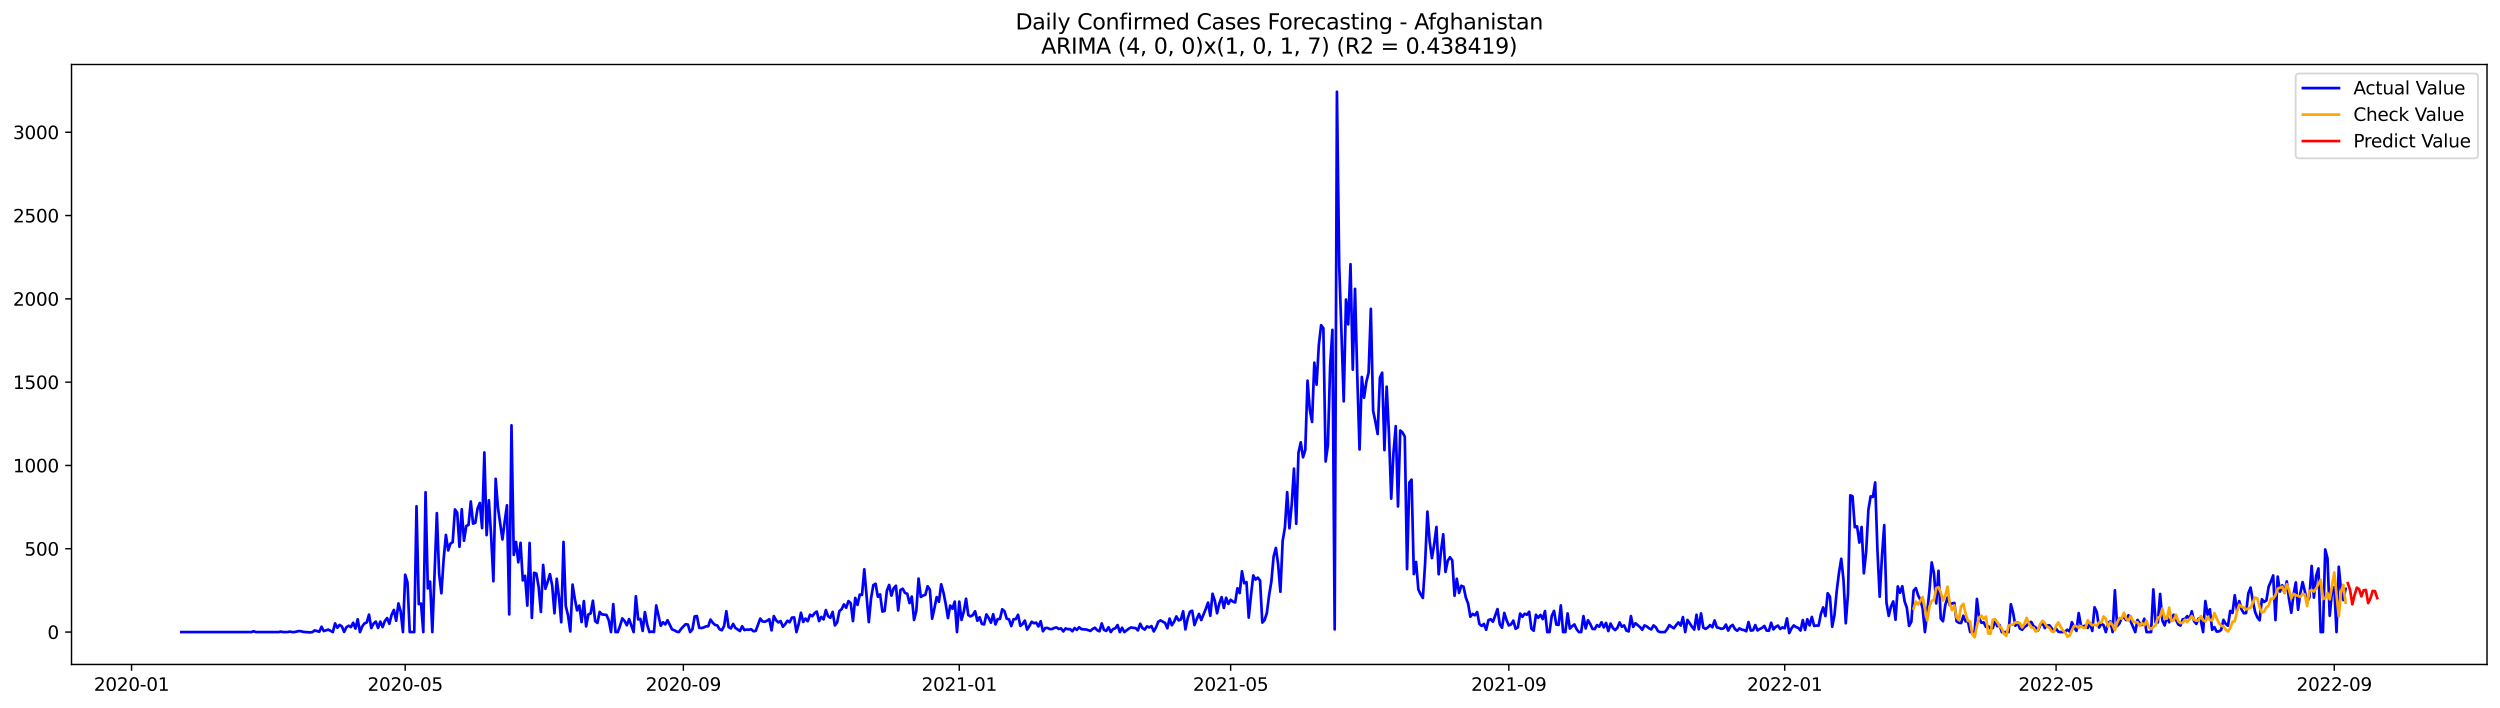 <?xml version="1.0" encoding="utf-8" standalone="no"?>
<!DOCTYPE svg PUBLIC "-//W3C//DTD SVG 1.1//EN"
  "http://www.w3.org/Graphics/SVG/1.1/DTD/svg11.dtd">
<svg xmlns:xlink="http://www.w3.org/1999/xlink" width="1386.05pt" height="392.274pt" viewBox="0 0 1386.05 392.274" xmlns="http://www.w3.org/2000/svg" version="1.1">
 <defs>
  <style type="text/css">*{stroke-linejoin: round; stroke-linecap: butt}</style>
 </defs>
 <g id="figure_1">
  <g id="patch_1">
   <path d="M 0 392.274 
L 1386.05 392.274 
L 1386.05 0 
L 0 0 
z
" style="fill: #ffffff"/>
  </g>
  <g id="axes_1">
   <g id="patch_2">
    <path d="M 39.65 368.396 
L 1378.85 368.396 
L 1378.85 35.755 
L 39.65 35.755 
z
" style="fill: #ffffff"/>
   </g>
   <g id="matplotlib.axis_1">
    <g id="xtick_1">
     <g id="line2d_1">
      <defs>
       <path id="mca310c50e3" d="M 0 0 
L 0 3.5 
" style="stroke: #000000; stroke-width: 0.8"/>
      </defs>
      <g>
       <use xlink:href="#mca310c50e3" x="72.939" y="368.396" style="stroke: #000000; stroke-width: 0.8"/>
      </g>
     </g>
     <g id="text_1">
      <!-- 2020-01 -->
      <g transform="translate(52.047 382.994)scale(0.1 -0.1)">
       <defs>
        <path id="DejaVuSans-32" d="M 1228 531 
L 3431 531 
L 3431 0 
L 469 0 
L 469 531 
Q 828 903 1448 1529 
Q 2069 2156 2228 2338 
Q 2531 2678 2651 2914 
Q 2772 3150 2772 3378 
Q 2772 3750 2511 3984 
Q 2250 4219 1831 4219 
Q 1534 4219 1204 4116 
Q 875 4013 500 3803 
L 500 4441 
Q 881 4594 1212 4672 
Q 1544 4750 1819 4750 
Q 2544 4750 2975 4387 
Q 3406 4025 3406 3419 
Q 3406 3131 3298 2873 
Q 3191 2616 2906 2266 
Q 2828 2175 2409 1742 
Q 1991 1309 1228 531 
z
" transform="scale(0.016)"/>
        <path id="DejaVuSans-30" d="M 2034 4250 
Q 1547 4250 1301 3770 
Q 1056 3291 1056 2328 
Q 1056 1369 1301 889 
Q 1547 409 2034 409 
Q 2525 409 2770 889 
Q 3016 1369 3016 2328 
Q 3016 3291 2770 3770 
Q 2525 4250 2034 4250 
z
M 2034 4750 
Q 2819 4750 3233 4129 
Q 3647 3509 3647 2328 
Q 3647 1150 3233 529 
Q 2819 -91 2034 -91 
Q 1250 -91 836 529 
Q 422 1150 422 2328 
Q 422 3509 836 4129 
Q 1250 4750 2034 4750 
z
" transform="scale(0.016)"/>
        <path id="DejaVuSans-2d" d="M 313 2009 
L 1997 2009 
L 1997 1497 
L 313 1497 
L 313 2009 
z
" transform="scale(0.016)"/>
        <path id="DejaVuSans-31" d="M 794 531 
L 1825 531 
L 1825 4091 
L 703 3866 
L 703 4441 
L 1819 4666 
L 2450 4666 
L 2450 531 
L 3481 531 
L 3481 0 
L 794 0 
L 794 531 
z
" transform="scale(0.016)"/>
       </defs>
       <use xlink:href="#DejaVuSans-32"/>
       <use xlink:href="#DejaVuSans-30" x="63.623"/>
       <use xlink:href="#DejaVuSans-32" x="127.246"/>
       <use xlink:href="#DejaVuSans-30" x="190.869"/>
       <use xlink:href="#DejaVuSans-2d" x="254.492"/>
       <use xlink:href="#DejaVuSans-30" x="290.576"/>
       <use xlink:href="#DejaVuSans-31" x="354.199"/>
      </g>
     </g>
    </g>
    <g id="xtick_2">
     <g id="line2d_2">
      <g>
       <use xlink:href="#mca310c50e3" x="224.65" y="368.396" style="stroke: #000000; stroke-width: 0.8"/>
      </g>
     </g>
     <g id="text_2">
      <!-- 2020-05 -->
      <g transform="translate(203.759 382.994)scale(0.1 -0.1)">
       <defs>
        <path id="DejaVuSans-35" d="M 691 4666 
L 3169 4666 
L 3169 4134 
L 1269 4134 
L 1269 2991 
Q 1406 3038 1543 3061 
Q 1681 3084 1819 3084 
Q 2600 3084 3056 2656 
Q 3513 2228 3513 1497 
Q 3513 744 3044 326 
Q 2575 -91 1722 -91 
Q 1428 -91 1123 -41 
Q 819 9 494 109 
L 494 744 
Q 775 591 1075 516 
Q 1375 441 1709 441 
Q 2250 441 2565 725 
Q 2881 1009 2881 1497 
Q 2881 1984 2565 2268 
Q 2250 2553 1709 2553 
Q 1456 2553 1204 2497 
Q 953 2441 691 2322 
L 691 4666 
z
" transform="scale(0.016)"/>
       </defs>
       <use xlink:href="#DejaVuSans-32"/>
       <use xlink:href="#DejaVuSans-30" x="63.623"/>
       <use xlink:href="#DejaVuSans-32" x="127.246"/>
       <use xlink:href="#DejaVuSans-30" x="190.869"/>
       <use xlink:href="#DejaVuSans-2d" x="254.492"/>
       <use xlink:href="#DejaVuSans-30" x="290.576"/>
       <use xlink:href="#DejaVuSans-35" x="354.199"/>
      </g>
     </g>
    </g>
    <g id="xtick_3">
     <g id="line2d_3">
      <g>
       <use xlink:href="#mca310c50e3" x="378.87" y="368.396" style="stroke: #000000; stroke-width: 0.8"/>
      </g>
     </g>
     <g id="text_3">
      <!-- 2020-09 -->
      <g transform="translate(357.978 382.994)scale(0.1 -0.1)">
       <defs>
        <path id="DejaVuSans-39" d="M 703 97 
L 703 672 
Q 941 559 1184 500 
Q 1428 441 1663 441 
Q 2288 441 2617 861 
Q 2947 1281 2994 2138 
Q 2813 1869 2534 1725 
Q 2256 1581 1919 1581 
Q 1219 1581 811 2004 
Q 403 2428 403 3163 
Q 403 3881 828 4315 
Q 1253 4750 1959 4750 
Q 2769 4750 3195 4129 
Q 3622 3509 3622 2328 
Q 3622 1225 3098 567 
Q 2575 -91 1691 -91 
Q 1453 -91 1209 -44 
Q 966 3 703 97 
z
M 1959 2075 
Q 2384 2075 2632 2365 
Q 2881 2656 2881 3163 
Q 2881 3666 2632 3958 
Q 2384 4250 1959 4250 
Q 1534 4250 1286 3958 
Q 1038 3666 1038 3163 
Q 1038 2656 1286 2365 
Q 1534 2075 1959 2075 
z
" transform="scale(0.016)"/>
       </defs>
       <use xlink:href="#DejaVuSans-32"/>
       <use xlink:href="#DejaVuSans-30" x="63.623"/>
       <use xlink:href="#DejaVuSans-32" x="127.246"/>
       <use xlink:href="#DejaVuSans-30" x="190.869"/>
       <use xlink:href="#DejaVuSans-2d" x="254.492"/>
       <use xlink:href="#DejaVuSans-30" x="290.576"/>
       <use xlink:href="#DejaVuSans-39" x="354.199"/>
      </g>
     </g>
    </g>
    <g id="xtick_4">
     <g id="line2d_4">
      <g>
       <use xlink:href="#mca310c50e3" x="531.835" y="368.396" style="stroke: #000000; stroke-width: 0.8"/>
      </g>
     </g>
     <g id="text_4">
      <!-- 2021-01 -->
      <g transform="translate(510.944 382.994)scale(0.1 -0.1)">
       <use xlink:href="#DejaVuSans-32"/>
       <use xlink:href="#DejaVuSans-30" x="63.623"/>
       <use xlink:href="#DejaVuSans-32" x="127.246"/>
       <use xlink:href="#DejaVuSans-31" x="190.869"/>
       <use xlink:href="#DejaVuSans-2d" x="254.492"/>
       <use xlink:href="#DejaVuSans-30" x="290.576"/>
       <use xlink:href="#DejaVuSans-31" x="354.199"/>
      </g>
     </g>
    </g>
    <g id="xtick_5">
     <g id="line2d_5">
      <g>
       <use xlink:href="#mca310c50e3" x="682.293" y="368.396" style="stroke: #000000; stroke-width: 0.8"/>
      </g>
     </g>
     <g id="text_5">
      <!-- 2021-05 -->
      <g transform="translate(661.402 382.994)scale(0.1 -0.1)">
       <use xlink:href="#DejaVuSans-32"/>
       <use xlink:href="#DejaVuSans-30" x="63.623"/>
       <use xlink:href="#DejaVuSans-32" x="127.246"/>
       <use xlink:href="#DejaVuSans-31" x="190.869"/>
       <use xlink:href="#DejaVuSans-2d" x="254.492"/>
       <use xlink:href="#DejaVuSans-30" x="290.576"/>
       <use xlink:href="#DejaVuSans-35" x="354.199"/>
      </g>
     </g>
    </g>
    <g id="xtick_6">
     <g id="line2d_6">
      <g>
       <use xlink:href="#mca310c50e3" x="836.512" y="368.396" style="stroke: #000000; stroke-width: 0.8"/>
      </g>
     </g>
     <g id="text_6">
      <!-- 2021-09 -->
      <g transform="translate(815.621 382.994)scale(0.1 -0.1)">
       <use xlink:href="#DejaVuSans-32"/>
       <use xlink:href="#DejaVuSans-30" x="63.623"/>
       <use xlink:href="#DejaVuSans-32" x="127.246"/>
       <use xlink:href="#DejaVuSans-31" x="190.869"/>
       <use xlink:href="#DejaVuSans-2d" x="254.492"/>
       <use xlink:href="#DejaVuSans-30" x="290.576"/>
       <use xlink:href="#DejaVuSans-39" x="354.199"/>
      </g>
     </g>
    </g>
    <g id="xtick_7">
     <g id="line2d_7">
      <g>
       <use xlink:href="#mca310c50e3" x="989.478" y="368.396" style="stroke: #000000; stroke-width: 0.8"/>
      </g>
     </g>
     <g id="text_7">
      <!-- 2022-01 -->
      <g transform="translate(968.586 382.994)scale(0.1 -0.1)">
       <use xlink:href="#DejaVuSans-32"/>
       <use xlink:href="#DejaVuSans-30" x="63.623"/>
       <use xlink:href="#DejaVuSans-32" x="127.246"/>
       <use xlink:href="#DejaVuSans-32" x="190.869"/>
       <use xlink:href="#DejaVuSans-2d" x="254.492"/>
       <use xlink:href="#DejaVuSans-30" x="290.576"/>
       <use xlink:href="#DejaVuSans-31" x="354.199"/>
      </g>
     </g>
    </g>
    <g id="xtick_8">
     <g id="line2d_8">
      <g>
       <use xlink:href="#mca310c50e3" x="1139.936" y="368.396" style="stroke: #000000; stroke-width: 0.8"/>
      </g>
     </g>
     <g id="text_8">
      <!-- 2022-05 -->
      <g transform="translate(1119.044 382.994)scale(0.1 -0.1)">
       <use xlink:href="#DejaVuSans-32"/>
       <use xlink:href="#DejaVuSans-30" x="63.623"/>
       <use xlink:href="#DejaVuSans-32" x="127.246"/>
       <use xlink:href="#DejaVuSans-32" x="190.869"/>
       <use xlink:href="#DejaVuSans-2d" x="254.492"/>
       <use xlink:href="#DejaVuSans-30" x="290.576"/>
       <use xlink:href="#DejaVuSans-35" x="354.199"/>
      </g>
     </g>
    </g>
    <g id="xtick_9">
     <g id="line2d_9">
      <g>
       <use xlink:href="#mca310c50e3" x="1294.155" y="368.396" style="stroke: #000000; stroke-width: 0.8"/>
      </g>
     </g>
     <g id="text_9">
      <!-- 2022-09 -->
      <g transform="translate(1273.263 382.994)scale(0.1 -0.1)">
       <use xlink:href="#DejaVuSans-32"/>
       <use xlink:href="#DejaVuSans-30" x="63.623"/>
       <use xlink:href="#DejaVuSans-32" x="127.246"/>
       <use xlink:href="#DejaVuSans-32" x="190.869"/>
       <use xlink:href="#DejaVuSans-2d" x="254.492"/>
       <use xlink:href="#DejaVuSans-30" x="290.576"/>
       <use xlink:href="#DejaVuSans-39" x="354.199"/>
      </g>
     </g>
    </g>
   </g>
   <g id="matplotlib.axis_2">
    <g id="ytick_1">
     <g id="line2d_10">
      <defs>
       <path id="mc84738dbe6" d="M 0 0 
L -3.5 0 
" style="stroke: #000000; stroke-width: 0.8"/>
      </defs>
      <g>
       <use xlink:href="#mc84738dbe6" x="39.65" y="350.436" style="stroke: #000000; stroke-width: 0.8"/>
      </g>
     </g>
     <g id="text_10">
      <!-- 0 -->
      <g transform="translate(26.288 354.235)scale(0.1 -0.1)">
       <use xlink:href="#DejaVuSans-30"/>
      </g>
     </g>
    </g>
    <g id="ytick_2">
     <g id="line2d_11">
      <g>
       <use xlink:href="#mc84738dbe6" x="39.65" y="304.25" style="stroke: #000000; stroke-width: 0.8"/>
      </g>
     </g>
     <g id="text_11">
      <!-- 500 -->
      <g transform="translate(13.562 308.05)scale(0.1 -0.1)">
       <use xlink:href="#DejaVuSans-35"/>
       <use xlink:href="#DejaVuSans-30" x="63.623"/>
       <use xlink:href="#DejaVuSans-30" x="127.246"/>
      </g>
     </g>
    </g>
    <g id="ytick_3">
     <g id="line2d_12">
      <g>
       <use xlink:href="#mc84738dbe6" x="39.65" y="258.065" style="stroke: #000000; stroke-width: 0.8"/>
      </g>
     </g>
     <g id="text_12">
      <!-- 1000 -->
      <g transform="translate(7.2 261.864)scale(0.1 -0.1)">
       <use xlink:href="#DejaVuSans-31"/>
       <use xlink:href="#DejaVuSans-30" x="63.623"/>
       <use xlink:href="#DejaVuSans-30" x="127.246"/>
       <use xlink:href="#DejaVuSans-30" x="190.869"/>
      </g>
     </g>
    </g>
    <g id="ytick_4">
     <g id="line2d_13">
      <g>
       <use xlink:href="#mc84738dbe6" x="39.65" y="211.879" style="stroke: #000000; stroke-width: 0.8"/>
      </g>
     </g>
     <g id="text_13">
      <!-- 1500 -->
      <g transform="translate(7.2 215.678)scale(0.1 -0.1)">
       <use xlink:href="#DejaVuSans-31"/>
       <use xlink:href="#DejaVuSans-35" x="63.623"/>
       <use xlink:href="#DejaVuSans-30" x="127.246"/>
       <use xlink:href="#DejaVuSans-30" x="190.869"/>
      </g>
     </g>
    </g>
    <g id="ytick_5">
     <g id="line2d_14">
      <g>
       <use xlink:href="#mc84738dbe6" x="39.65" y="165.693" style="stroke: #000000; stroke-width: 0.8"/>
      </g>
     </g>
     <g id="text_14">
      <!-- 2000 -->
      <g transform="translate(7.2 169.492)scale(0.1 -0.1)">
       <use xlink:href="#DejaVuSans-32"/>
       <use xlink:href="#DejaVuSans-30" x="63.623"/>
       <use xlink:href="#DejaVuSans-30" x="127.246"/>
       <use xlink:href="#DejaVuSans-30" x="190.869"/>
      </g>
     </g>
    </g>
    <g id="ytick_6">
     <g id="line2d_15">
      <g>
       <use xlink:href="#mc84738dbe6" x="39.65" y="119.507" style="stroke: #000000; stroke-width: 0.8"/>
      </g>
     </g>
     <g id="text_15">
      <!-- 2500 -->
      <g transform="translate(7.2 123.307)scale(0.1 -0.1)">
       <use xlink:href="#DejaVuSans-32"/>
       <use xlink:href="#DejaVuSans-35" x="63.623"/>
       <use xlink:href="#DejaVuSans-30" x="127.246"/>
       <use xlink:href="#DejaVuSans-30" x="190.869"/>
      </g>
     </g>
    </g>
    <g id="ytick_7">
     <g id="line2d_16">
      <g>
       <use xlink:href="#mc84738dbe6" x="39.65" y="73.322" style="stroke: #000000; stroke-width: 0.8"/>
      </g>
     </g>
     <g id="text_16">
      <!-- 3000 -->
      <g transform="translate(7.2 77.121)scale(0.1 -0.1)">
       <defs>
        <path id="DejaVuSans-33" d="M 2597 2516 
Q 3050 2419 3304 2112 
Q 3559 1806 3559 1356 
Q 3559 666 3084 287 
Q 2609 -91 1734 -91 
Q 1441 -91 1130 -33 
Q 819 25 488 141 
L 488 750 
Q 750 597 1062 519 
Q 1375 441 1716 441 
Q 2309 441 2620 675 
Q 2931 909 2931 1356 
Q 2931 1769 2642 2001 
Q 2353 2234 1838 2234 
L 1294 2234 
L 1294 2753 
L 1863 2753 
Q 2328 2753 2575 2939 
Q 2822 3125 2822 3475 
Q 2822 3834 2567 4026 
Q 2313 4219 1838 4219 
Q 1578 4219 1281 4162 
Q 984 4106 628 3988 
L 628 4550 
Q 988 4650 1302 4700 
Q 1616 4750 1894 4750 
Q 2613 4750 3031 4423 
Q 3450 4097 3450 3541 
Q 3450 3153 3228 2886 
Q 3006 2619 2597 2516 
z
" transform="scale(0.016)"/>
       </defs>
       <use xlink:href="#DejaVuSans-33"/>
       <use xlink:href="#DejaVuSans-30" x="63.623"/>
       <use xlink:href="#DejaVuSans-30" x="127.246"/>
       <use xlink:href="#DejaVuSans-30" x="190.869"/>
      </g>
     </g>
    </g>
   </g>
   <g id="line2d_17">
    <path d="M 100.523 350.436 
L 139.391 350.436 
L 140.645 349.974 
L 141.899 350.436 
L 154.437 350.436 
L 155.691 350.159 
L 156.944 350.436 
L 159.452 350.436 
L 160.706 350.159 
L 161.96 350.436 
L 163.213 350.436 
L 165.721 349.882 
L 166.975 349.974 
L 168.229 350.344 
L 171.99 350.621 
L 173.244 350.436 
L 174.498 349.512 
L 177.005 350.251 
L 178.259 347.48 
L 179.513 349.882 
L 182.021 349.051 
L 184.528 350.436 
L 185.782 345.633 
L 187.036 348.034 
L 188.29 346.464 
L 189.544 347.296 
L 190.797 350.344 
L 192.051 347.757 
L 193.305 346.926 
L 194.559 347.665 
L 195.813 345.263 
L 197.066 348.496 
L 198.32 343.324 
L 199.574 350.436 
L 200.828 347.296 
L 202.082 345.633 
L 203.336 345.079 
L 204.589 340.737 
L 205.843 348.219 
L 207.097 345.725 
L 208.351 344.617 
L 209.605 348.127 
L 210.858 344.617 
L 212.112 347.665 
L 213.366 344.34 
L 214.62 342.677 
L 215.874 345.818 
L 217.128 340.83 
L 218.381 338.151 
L 219.635 344.155 
L 220.889 334.548 
L 222.143 338.982 
L 223.397 350.436 
L 224.65 318.66 
L 225.904 322.909 
L 227.158 350.436 
L 229.666 350.436 
L 230.92 280.696 
L 232.173 334.918 
L 233.427 334.641 
L 234.681 350.436 
L 235.935 272.936 
L 237.189 326.235 
L 238.442 322.448 
L 239.696 350.436 
L 242.204 284.483 
L 243.458 318.199 
L 244.711 328.914 
L 245.965 310.07 
L 247.219 296.584 
L 248.473 305.174 
L 249.727 301.387 
L 250.981 300.556 
L 252.234 282.451 
L 253.488 284.298 
L 254.742 303.142 
L 255.996 282.358 
L 257.25 299.817 
L 258.503 291.596 
L 259.757 291.041 
L 261.011 278.017 
L 262.265 290.302 
L 263.519 289.84 
L 264.773 281.897 
L 266.026 278.848 
L 267.28 292.796 
L 268.534 250.86 
L 269.788 296.676 
L 271.042 277.37 
L 272.295 297.323 
L 273.549 322.263 
L 274.803 265.454 
L 276.057 281.342 
L 278.564 299.078 
L 279.818 289.101 
L 281.072 280.141 
L 282.326 340.645 
L 283.58 235.803 
L 284.834 307.668 
L 286.087 300.463 
L 287.341 311.733 
L 288.595 300.925 
L 289.849 321.801 
L 291.103 319.215 
L 292.356 335.749 
L 293.61 301.017 
L 294.864 342.585 
L 296.118 317.552 
L 297.372 318.014 
L 298.626 325.403 
L 299.879 339.259 
L 301.133 313.21 
L 302.387 326.42 
L 303.641 322.54 
L 304.895 318.291 
L 306.148 324.665 
L 307.402 339.998 
L 308.656 320.877 
L 309.91 331.038 
L 311.164 344.986 
L 312.417 300.463 
L 313.671 335.934 
L 314.925 341.199 
L 316.179 350.067 
L 317.433 324.11 
L 318.687 331.962 
L 319.94 338.428 
L 321.194 335.749 
L 322.448 344.894 
L 323.702 333.255 
L 324.956 347.296 
L 326.209 340.645 
L 327.463 340.091 
L 328.717 333.07 
L 329.971 344.34 
L 331.225 345.356 
L 332.479 339.259 
L 333.732 340.645 
L 336.24 340.922 
L 337.494 343.878 
L 338.748 350.436 
L 340.001 334.918 
L 341.255 350.436 
L 342.509 350.436 
L 343.763 347.018 
L 345.017 342.862 
L 346.271 344.247 
L 347.524 346.649 
L 348.778 343.231 
L 351.286 350.436 
L 352.54 330.576 
L 353.793 343.416 
L 355.047 343.139 
L 356.301 349.79 
L 357.555 339.352 
L 358.809 346.279 
L 360.062 350.436 
L 361.316 350.159 
L 362.57 350.436 
L 363.824 335.657 
L 366.332 346.926 
L 367.585 344.986 
L 368.839 346.187 
L 370.093 343.878 
L 372.601 348.958 
L 373.854 349.42 
L 375.108 350.159 
L 376.362 350.436 
L 377.616 348.681 
L 378.87 347.296 
L 380.124 346.095 
L 381.377 346.279 
L 382.631 350.436 
L 383.885 348.958 
L 385.139 341.753 
L 386.393 341.568 
L 387.646 348.034 
L 388.9 348.219 
L 390.154 347.85 
L 391.408 347.296 
L 392.662 347.203 
L 393.915 343.508 
L 395.169 345.263 
L 396.423 346.464 
L 397.677 346.741 
L 398.931 348.866 
L 400.185 349.42 
L 401.438 347.111 
L 402.692 338.89 
L 403.946 347.665 
L 405.2 348.404 
L 406.454 345.91 
L 407.707 348.127 
L 410.215 349.882 
L 411.469 347.203 
L 412.723 349.328 
L 413.977 349.051 
L 415.23 349.143 
L 416.484 348.866 
L 417.738 349.974 
L 418.992 349.79 
L 421.499 342.954 
L 422.753 344.524 
L 424.007 344.709 
L 425.261 344.155 
L 426.515 343.324 
L 427.768 349.512 
L 429.022 341.568 
L 430.276 343.878 
L 431.53 345.079 
L 432.784 344.34 
L 434.038 347.48 
L 435.291 346.095 
L 436.545 344.155 
L 437.799 344.986 
L 439.053 342.4 
L 440.307 342.307 
L 441.56 350.436 
L 442.814 345.91 
L 444.068 339.721 
L 445.322 344.801 
L 446.576 342.954 
L 447.83 344.432 
L 449.083 340.83 
L 450.337 341.661 
L 451.591 339.998 
L 452.845 339.074 
L 454.099 344.34 
L 455.352 342.03 
L 456.606 343.416 
L 457.86 338.243 
L 459.114 341.661 
L 460.368 342.492 
L 461.622 339.259 
L 462.875 346.741 
L 464.129 345.079 
L 465.383 338.797 
L 466.637 337.689 
L 467.891 335.102 
L 469.144 336.95 
L 470.398 333.255 
L 471.652 334.364 
L 472.906 344.34 
L 474.16 331.5 
L 475.413 335.38 
L 476.667 329.653 
L 477.921 329.837 
L 479.175 315.612 
L 481.683 344.894 
L 482.936 331.685 
L 484.19 324.387 
L 485.444 323.648 
L 486.698 330.853 
L 487.952 329.56 
L 489.205 339.074 
L 490.459 338.705 
L 491.713 327.436 
L 492.967 324.295 
L 494.221 330.207 
L 495.475 326.142 
L 496.728 324.757 
L 497.982 338.428 
L 499.236 327.066 
L 500.49 326.42 
L 501.744 328.729 
L 502.997 329.191 
L 504.251 334.364 
L 505.505 330.761 
L 506.759 343.693 
L 508.013 338.797 
L 509.266 320.785 
L 510.52 330.946 
L 511.774 330.207 
L 513.028 329.745 
L 514.282 325.034 
L 515.536 326.974 
L 516.789 343.046 
L 518.043 337.319 
L 519.297 331.038 
L 520.551 333.625 
L 521.805 323.926 
L 523.058 328.452 
L 524.312 334.825 
L 525.566 342.677 
L 526.82 335.749 
L 528.074 337.504 
L 529.328 333.532 
L 530.581 350.436 
L 531.835 333.532 
L 533.089 343.693 
L 534.343 339.074 
L 535.597 331.962 
L 536.85 341.014 
L 538.104 341.753 
L 539.358 341.014 
L 540.612 338.89 
L 541.866 344.155 
L 543.119 342.215 
L 544.373 345.91 
L 545.627 346.187 
L 546.881 340.645 
L 548.135 342.585 
L 549.389 345.263 
L 550.642 340.552 
L 551.896 346.187 
L 553.15 343.231 
L 554.404 343.139 
L 555.658 337.781 
L 556.911 338.89 
L 558.165 343.046 
L 559.419 343.416 
L 560.673 347.111 
L 561.927 343.324 
L 563.181 343.231 
L 564.434 340.83 
L 565.688 347.018 
L 566.942 346.002 
L 568.196 344.063 
L 569.45 349.051 
L 570.703 347.111 
L 571.957 344.709 
L 573.211 345.54 
L 574.465 345.171 
L 575.719 347.296 
L 576.972 344.432 
L 578.226 349.974 
L 579.48 348.219 
L 580.734 348.127 
L 581.988 348.773 
L 583.242 348.773 
L 584.495 348.127 
L 585.749 347.85 
L 587.003 348.681 
L 588.257 348.404 
L 589.511 350.067 
L 590.764 348.404 
L 592.018 348.866 
L 593.272 348.773 
L 594.526 349.974 
L 595.78 348.219 
L 597.034 349.235 
L 598.287 347.757 
L 599.541 348.773 
L 600.795 348.958 
L 602.049 348.958 
L 604.556 349.79 
L 605.81 348.681 
L 607.064 348.034 
L 608.318 349.42 
L 609.572 349.974 
L 610.826 345.633 
L 612.079 349.235 
L 613.333 349.79 
L 614.587 347.757 
L 615.841 350.436 
L 617.095 348.773 
L 618.348 348.312 
L 619.602 346.557 
L 620.856 350.436 
L 622.11 348.034 
L 623.364 350.436 
L 625.871 348.496 
L 627.125 347.85 
L 628.379 348.127 
L 629.633 348.219 
L 630.887 349.512 
L 632.14 345.818 
L 633.394 348.219 
L 634.648 349.051 
L 635.902 347.296 
L 637.156 347.85 
L 638.409 347.111 
L 639.663 350.067 
L 640.917 347.85 
L 642.171 344.709 
L 643.425 343.97 
L 645.932 345.356 
L 647.186 348.312 
L 648.44 342.954 
L 649.694 346.649 
L 650.948 344.709 
L 652.201 341.753 
L 653.455 343.97 
L 654.709 343.416 
L 655.963 338.89 
L 657.217 348.958 
L 658.47 342.862 
L 659.724 339.167 
L 660.978 338.613 
L 662.232 346.557 
L 663.486 343.231 
L 664.74 340.368 
L 665.993 343.785 
L 668.501 337.597 
L 669.755 334.086 
L 671.009 341.384 
L 672.262 329.191 
L 673.516 333.07 
L 674.77 339.998 
L 676.024 334.548 
L 677.278 331.038 
L 678.532 337.042 
L 679.785 331.408 
L 681.039 334.825 
L 682.293 332.516 
L 683.547 333.532 
L 684.801 333.994 
L 686.054 326.142 
L 687.308 328.821 
L 688.562 316.721 
L 689.816 323.371 
L 691.07 322.725 
L 692.323 342.4 
L 693.577 330.022 
L 694.831 319.03 
L 696.085 321.339 
L 697.339 320.231 
L 698.593 321.801 
L 699.846 345.171 
L 701.1 343.785 
L 702.354 339.906 
L 703.608 330.022 
L 704.862 322.448 
L 706.115 308.592 
L 707.369 303.789 
L 708.623 312.933 
L 709.877 328.082 
L 711.131 299.909 
L 712.385 292.427 
L 713.638 272.844 
L 714.892 292.889 
L 716.146 279.864 
L 717.4 259.82 
L 718.654 290.395 
L 719.907 250.952 
L 721.161 245.225 
L 722.415 253.538 
L 723.669 249.474 
L 724.923 211.048 
L 726.177 227.12 
L 727.43 233.956 
L 728.684 201.071 
L 729.938 213.265 
L 731.192 191.188 
L 732.446 180.288 
L 733.699 181.951 
L 734.953 255.848 
L 736.207 246.888 
L 737.461 202.919 
L 738.715 182.874 
L 739.968 348.958 
L 741.222 50.876 
L 742.476 146.942 
L 744.984 222.502 
L 746.238 166.063 
L 747.491 179.826 
L 748.745 146.48 
L 749.999 204.951 
L 751.253 160.151 
L 752.507 208.923 
L 753.76 249.197 
L 755.014 209.015 
L 756.268 220.47 
L 757.522 211.787 
L 758.776 206.614 
L 760.03 171.236 
L 761.283 227.674 
L 762.537 233.771 
L 763.791 240.606 
L 765.045 209.385 
L 766.299 206.614 
L 767.552 249.567 
L 768.806 214.373 
L 770.06 240.422 
L 771.314 276.447 
L 772.568 251.137 
L 773.821 236.265 
L 775.075 280.788 
L 776.329 238.667 
L 777.583 239.775 
L 778.837 242.084 
L 780.091 315.52 
L 781.344 267.579 
L 782.598 265.916 
L 783.852 318.291 
L 785.106 311.548 
L 786.36 326.789 
L 787.613 329.468 
L 788.867 331.5 
L 790.121 312.194 
L 791.375 283.652 
L 792.629 300.186 
L 793.883 309.423 
L 795.136 301.756 
L 796.39 292.15 
L 797.644 318.383 
L 798.898 305.728 
L 800.152 296.214 
L 801.405 317.09 
L 802.659 310.901 
L 803.913 308.961 
L 805.167 310.716 
L 806.421 330.299 
L 807.674 320.877 
L 808.928 328.729 
L 810.182 324.757 
L 811.436 325.311 
L 812.69 331.315 
L 813.944 334.641 
L 815.197 341.938 
L 816.451 340.368 
L 817.705 341.107 
L 818.959 339.352 
L 820.213 346.002 
L 821.466 347.018 
L 822.72 345.91 
L 823.974 349.143 
L 825.228 343.785 
L 826.482 343.324 
L 827.736 344.709 
L 830.243 337.689 
L 831.497 346.095 
L 832.751 348.034 
L 834.005 339.813 
L 835.258 343.785 
L 836.512 346.741 
L 837.766 346.187 
L 839.02 344.063 
L 840.274 348.589 
L 841.528 347.85 
L 842.781 340.183 
L 844.035 341.938 
L 845.289 340.275 
L 846.543 340.83 
L 847.797 339.167 
L 849.05 348.589 
L 850.304 349.697 
L 851.558 340.83 
L 852.812 342.492 
L 854.066 340.922 
L 855.319 343.231 
L 856.573 338.797 
L 857.827 350.436 
L 859.081 350.436 
L 860.335 341.384 
L 861.589 338.705 
L 862.842 346.279 
L 864.096 346.464 
L 865.35 335.657 
L 866.604 350.436 
L 867.858 350.436 
L 869.111 340.091 
L 870.365 348.496 
L 871.619 347.203 
L 872.873 346.187 
L 874.127 348.866 
L 875.381 350.436 
L 876.634 350.436 
L 877.888 341.568 
L 879.142 348.404 
L 880.396 343.878 
L 881.65 345.91 
L 882.903 348.681 
L 884.157 348.773 
L 885.411 346.557 
L 886.665 347.48 
L 887.919 344.986 
L 889.172 347.85 
L 890.426 345.356 
L 891.68 349.882 
L 892.934 345.725 
L 894.188 348.127 
L 895.442 349.328 
L 896.695 348.127 
L 897.949 345.079 
L 899.203 347.48 
L 900.457 346.741 
L 901.711 349.605 
L 902.964 350.067 
L 904.218 341.568 
L 905.472 347.573 
L 906.726 345.54 
L 909.234 347.665 
L 910.487 349.143 
L 911.741 346.741 
L 912.995 347.296 
L 914.249 348.312 
L 915.503 348.958 
L 916.756 346.741 
L 918.01 347.757 
L 919.264 349.974 
L 920.518 350.436 
L 923.025 350.436 
L 924.279 348.866 
L 925.533 346.557 
L 926.787 347.573 
L 928.041 348.312 
L 929.295 346.557 
L 930.548 345.079 
L 931.802 346.834 
L 933.056 342.123 
L 934.31 350.436 
L 935.564 343.693 
L 938.071 347.48 
L 939.325 349.051 
L 940.579 340.83 
L 941.833 348.866 
L 943.087 340.091 
L 944.34 347.942 
L 945.594 348.681 
L 946.848 347.85 
L 948.102 346.557 
L 949.356 347.757 
L 950.609 343.97 
L 951.863 347.85 
L 953.117 348.127 
L 954.371 348.681 
L 955.625 348.312 
L 956.878 346.279 
L 958.132 349.605 
L 959.386 347.296 
L 960.64 346.464 
L 961.894 348.773 
L 963.148 349.697 
L 964.401 348.404 
L 965.655 349.051 
L 966.909 349.328 
L 968.163 349.974 
L 969.417 344.894 
L 970.67 349.605 
L 971.924 349.42 
L 973.178 346.557 
L 974.432 349.512 
L 975.686 348.681 
L 976.94 348.127 
L 978.193 347.018 
L 979.447 349.605 
L 980.701 349.697 
L 981.955 345.263 
L 983.209 348.958 
L 984.462 347.573 
L 985.716 346.834 
L 986.97 348.681 
L 988.224 347.85 
L 989.478 348.312 
L 990.732 342.862 
L 991.985 350.99 
L 993.239 348.404 
L 994.493 346.741 
L 995.747 347.665 
L 997.001 348.127 
L 998.254 349.605 
L 999.508 343.785 
L 1000.762 349.235 
L 1002.016 343.324 
L 1003.27 346.741 
L 1004.523 342.03 
L 1005.777 347.018 
L 1007.031 346.834 
L 1008.285 346.834 
L 1009.539 340.368 
L 1010.793 336.765 
L 1012.046 341.568 
L 1013.3 328.914 
L 1014.554 330.761 
L 1015.808 347.48 
L 1017.062 341.107 
L 1018.315 327.62 
L 1019.569 317.552 
L 1020.823 309.793 
L 1022.077 321.616 
L 1023.331 345.54 
L 1024.585 328.914 
L 1025.838 274.599 
L 1027.092 275.153 
L 1028.346 292.335 
L 1029.6 291.78 
L 1030.854 300.833 
L 1032.107 292.15 
L 1033.361 317.829 
L 1034.615 306.098 
L 1035.869 282.728 
L 1037.123 275.153 
L 1038.376 275.523 
L 1039.63 267.487 
L 1040.884 304.989 
L 1042.138 330.853 
L 1043.392 308.684 
L 1044.646 291.134 
L 1045.899 334.179 
L 1047.153 341.476 
L 1048.407 336.211 
L 1049.661 333.44 
L 1050.915 343.601 
L 1052.168 325.126 
L 1053.422 328.636 
L 1054.676 325.034 
L 1055.93 333.347 
L 1057.184 336.95 
L 1058.438 347.018 
L 1059.691 344.709 
L 1060.945 327.436 
L 1062.199 326.05 
L 1063.453 330.114 
L 1064.707 332.516 
L 1065.96 337.412 
L 1067.214 350.436 
L 1068.468 339.629 
L 1069.722 327.251 
L 1070.976 311.825 
L 1072.229 317.829 
L 1073.483 334.548 
L 1074.737 316.443 
L 1075.991 342.954 
L 1077.245 344.432 
L 1078.499 335.472 
L 1079.752 331.223 
L 1081.006 335.472 
L 1082.26 334.548 
L 1083.514 334.271 
L 1084.768 344.432 
L 1086.021 345.263 
L 1087.275 345.448 
L 1088.529 341.384 
L 1089.783 344.524 
L 1091.037 344.34 
L 1092.291 350.436 
L 1094.798 350.436 
L 1096.052 332.054 
L 1097.306 342.862 
L 1098.56 345.263 
L 1099.813 345.079 
L 1101.067 347.573 
L 1102.321 347.203 
L 1103.575 348.496 
L 1104.829 348.219 
L 1106.083 343.97 
L 1107.336 347.203 
L 1108.59 346.557 
L 1109.844 350.436 
L 1113.605 350.436 
L 1114.859 335.01 
L 1116.113 339.721 
L 1117.367 346.926 
L 1118.621 345.171 
L 1119.874 348.496 
L 1121.128 349.143 
L 1122.382 347.573 
L 1123.636 346.834 
L 1124.89 345.263 
L 1126.144 344.801 
L 1127.397 347.018 
L 1128.651 347.942 
L 1129.905 349.512 
L 1131.159 346.649 
L 1132.413 345.263 
L 1133.666 348.219 
L 1134.92 346.741 
L 1136.174 346.649 
L 1138.682 349.882 
L 1139.936 348.589 
L 1141.189 350.251 
L 1142.443 350.436 
L 1143.697 350.436 
L 1144.951 350.067 
L 1146.205 349.143 
L 1147.458 350.159 
L 1148.712 344.986 
L 1149.966 347.757 
L 1151.22 349.79 
L 1152.474 339.906 
L 1153.727 346.926 
L 1154.981 347.296 
L 1156.235 346.834 
L 1157.489 348.127 
L 1158.743 345.448 
L 1159.997 349.79 
L 1161.25 336.673 
L 1162.504 339.352 
L 1163.758 347.942 
L 1165.012 345.818 
L 1166.266 346.557 
L 1167.519 350.436 
L 1168.773 345.356 
L 1170.027 344.524 
L 1171.281 350.436 
L 1172.535 327.251 
L 1173.789 347.111 
L 1175.042 345.633 
L 1176.296 342.585 
L 1177.55 342.307 
L 1178.804 343.785 
L 1180.058 341.107 
L 1181.311 344.524 
L 1183.819 350.436 
L 1185.073 343.693 
L 1186.327 345.54 
L 1187.58 346.464 
L 1188.834 343.046 
L 1190.088 350.436 
L 1192.596 350.436 
L 1193.85 326.789 
L 1195.103 345.079 
L 1196.357 345.079 
L 1197.611 329.283 
L 1198.865 344.063 
L 1200.119 346.741 
L 1201.372 341.938 
L 1202.626 344.986 
L 1203.88 342.769 
L 1205.134 340.83 
L 1207.642 346.187 
L 1208.895 346.834 
L 1210.149 343.324 
L 1211.403 343.139 
L 1212.657 341.568 
L 1213.911 343.139 
L 1215.164 338.89 
L 1216.418 344.34 
L 1217.672 345.91 
L 1218.926 342.954 
L 1220.18 344.063 
L 1221.434 350.436 
L 1222.687 333.255 
L 1223.941 340.737 
L 1225.195 337.781 
L 1226.449 349.143 
L 1227.703 347.665 
L 1228.956 350.159 
L 1230.21 350.067 
L 1231.464 349.235 
L 1232.718 343.693 
L 1233.972 345.91 
L 1235.225 346.926 
L 1236.479 338.705 
L 1237.733 339.813 
L 1238.987 330.022 
L 1240.241 338.428 
L 1241.495 333.255 
L 1242.748 337.874 
L 1244.002 339.998 
L 1245.256 339.906 
L 1246.51 329.006 
L 1247.764 325.773 
L 1249.017 333.255 
L 1250.271 339.259 
L 1251.525 342.307 
L 1252.779 343.878 
L 1254.033 332.239 
L 1255.287 333.717 
L 1256.54 332.886 
L 1257.794 325.219 
L 1259.048 322.355 
L 1260.302 319.03 
L 1261.556 343.785 
L 1262.809 319.676 
L 1264.063 327.99 
L 1265.317 324.48 
L 1266.571 328.636 
L 1267.825 322.355 
L 1269.078 332.147 
L 1270.332 339.721 
L 1271.586 329.653 
L 1272.84 322.909 
L 1274.094 338.058 
L 1275.348 328.914 
L 1276.601 322.725 
L 1277.855 327.898 
L 1279.109 333.717 
L 1280.363 331.223 
L 1281.617 313.765 
L 1282.87 331.315 
L 1284.124 319.215 
L 1285.378 315.15 
L 1286.632 350.436 
L 1287.886 350.436 
L 1289.14 304.62 
L 1290.393 309.516 
L 1291.647 341.384 
L 1292.901 327.713 
L 1294.155 325.496 
L 1295.409 350.436 
L 1296.662 314.227 
L 1297.916 327.251 
L 1299.17 332.701 
L 1300.424 326.512 
L 1300.424 326.512 
" clip-path="url(#p9949e4d997)" style="fill: none; stroke: #0000ff; stroke-width: 1.5; stroke-linecap: square"/>
   </g>
   <g id="line2d_18">
    <path d="M 1060.945 337.404 
L 1062.199 333.552 
L 1063.453 335.157 
L 1065.96 331.014 
L 1068.468 344.062 
L 1069.722 336.371 
L 1070.976 333.077 
L 1072.229 332.625 
L 1073.483 326.068 
L 1074.737 325.512 
L 1075.991 328.381 
L 1077.245 332.864 
L 1078.499 330.127 
L 1079.752 325.221 
L 1081.006 334.845 
L 1082.26 338.223 
L 1083.514 335.637 
L 1084.768 342.379 
L 1086.021 343.845 
L 1087.275 336.114 
L 1088.529 334.74 
L 1089.783 340.224 
L 1091.037 344.21 
L 1092.291 344.628 
L 1093.544 351.849 
L 1094.798 353.276 
L 1096.052 346.912 
L 1097.306 342.284 
L 1098.56 341.332 
L 1099.813 343.179 
L 1101.067 341.826 
L 1102.321 351.18 
L 1103.575 351.36 
L 1104.829 343.595 
L 1106.083 343.276 
L 1107.336 344.995 
L 1108.59 347.255 
L 1109.844 348.481 
L 1111.098 351.504 
L 1112.352 352.516 
L 1113.605 346.86 
L 1114.859 346.416 
L 1116.113 346.285 
L 1117.367 344.946 
L 1118.621 345.294 
L 1119.874 345.508 
L 1121.128 347.898 
L 1122.382 345.815 
L 1123.636 342.542 
L 1124.89 345.767 
L 1126.144 347.902 
L 1127.397 348.046 
L 1128.651 350.157 
L 1129.905 349.272 
L 1131.159 345.936 
L 1132.413 344.131 
L 1133.666 345.459 
L 1134.92 347.406 
L 1136.174 348.091 
L 1137.428 350.014 
L 1138.682 350.281 
L 1139.936 346.839 
L 1141.189 345.105 
L 1142.443 347.53 
L 1143.697 349.494 
L 1144.951 350.647 
L 1146.205 352.908 
L 1147.458 352.445 
L 1148.712 349.4 
L 1149.966 346.985 
L 1151.22 347.172 
L 1152.474 348.168 
L 1153.727 347.028 
L 1154.981 348.067 
L 1156.235 348.103 
L 1157.489 343.897 
L 1158.743 345.568 
L 1159.997 346.722 
L 1161.25 346.216 
L 1162.504 346.889 
L 1163.758 345.098 
L 1165.012 345.165 
L 1166.266 341.796 
L 1167.519 343.072 
L 1168.773 347.507 
L 1170.027 344.993 
L 1171.281 346.57 
L 1172.535 349.405 
L 1173.789 345.264 
L 1175.042 342.594 
L 1176.296 342.982 
L 1177.55 339.681 
L 1178.804 342.991 
L 1180.058 344.125 
L 1181.311 341.517 
L 1182.565 344.462 
L 1183.819 344.894 
L 1185.073 344.991 
L 1186.327 346.942 
L 1187.58 345.394 
L 1188.834 346.683 
L 1190.088 344.169 
L 1191.342 347.716 
L 1192.596 348.746 
L 1193.85 347.593 
L 1195.103 346.773 
L 1196.357 342.361 
L 1197.611 341.91 
L 1198.865 337.337 
L 1200.119 343.032 
L 1201.372 342.975 
L 1202.626 336.902 
L 1203.88 344.277 
L 1205.134 343.916 
L 1206.388 340.787 
L 1207.642 344.413 
L 1208.895 345.441 
L 1210.149 345.261 
L 1211.403 343.548 
L 1212.657 344.879 
L 1213.911 343.329 
L 1215.164 341.476 
L 1216.418 343.565 
L 1217.672 344.124 
L 1218.926 343.901 
L 1220.18 341.544 
L 1221.434 343.751 
L 1222.687 344.615 
L 1223.941 342.192 
L 1225.195 343.742 
L 1226.449 344.033 
L 1227.703 339.887 
L 1230.21 345.546 
L 1231.464 346.827 
L 1232.718 347.42 
L 1233.972 349.065 
L 1235.225 350.089 
L 1236.479 348.255 
L 1237.733 344.707 
L 1238.987 344.38 
L 1240.241 339.075 
L 1241.495 335.293 
L 1242.748 336.403 
L 1244.002 336.754 
L 1245.256 337.926 
L 1246.51 337.331 
L 1247.764 336.931 
L 1250.271 331.263 
L 1251.525 331.854 
L 1252.779 336.577 
L 1254.033 339.678 
L 1255.287 339.057 
L 1256.54 336.701 
L 1257.794 335.733 
L 1259.048 331.888 
L 1260.302 331.905 
L 1261.556 329.962 
L 1262.809 326.318 
L 1264.063 325.857 
L 1265.317 325.24 
L 1266.571 328.844 
L 1267.825 323.844 
L 1269.078 327.103 
L 1270.332 331.603 
L 1271.586 329.265 
L 1272.84 329.98 
L 1274.094 330.351 
L 1275.348 331 
L 1276.601 329.223 
L 1277.855 329.601 
L 1279.109 335.941 
L 1280.363 327.731 
L 1281.617 327.079 
L 1282.87 327.974 
L 1284.124 326.241 
L 1286.632 321.355 
L 1287.886 332.11 
L 1289.14 331.625 
L 1290.393 328.805 
L 1291.647 332.314 
L 1294.155 317.409 
L 1296.662 341.813 
L 1297.916 327.865 
L 1299.17 324.268 
L 1300.424 334.082 
L 1300.424 334.082 
" clip-path="url(#p9949e4d997)" style="fill: none; stroke: #ffa500; stroke-width: 1.5; stroke-linecap: square"/>
   </g>
   <g id="line2d_19">
    <path d="M 1301.678 323.328 
L 1302.931 327.112 
L 1304.185 335.058 
L 1305.439 329.873 
L 1306.693 325.795 
L 1307.947 326.654 
L 1309.201 330.647 
L 1310.454 327.26 
L 1311.708 327.067 
L 1312.962 334.382 
L 1314.216 331.811 
L 1315.47 327.592 
L 1316.723 327.727 
L 1317.977 331.556 
" clip-path="url(#p9949e4d997)" style="fill: none; stroke: #ff0000; stroke-width: 1.5; stroke-linecap: square"/>
   </g>
   <g id="patch_3">
    <path d="M 39.65 368.396 
L 39.65 35.755 
" style="fill: none; stroke: #000000; stroke-width: 0.8; stroke-linejoin: miter; stroke-linecap: square"/>
   </g>
   <g id="patch_4">
    <path d="M 1378.85 368.396 
L 1378.85 35.755 
" style="fill: none; stroke: #000000; stroke-width: 0.8; stroke-linejoin: miter; stroke-linecap: square"/>
   </g>
   <g id="patch_5">
    <path d="M 39.65 368.396 
L 1378.85 368.396 
" style="fill: none; stroke: #000000; stroke-width: 0.8; stroke-linejoin: miter; stroke-linecap: square"/>
   </g>
   <g id="patch_6">
    <path d="M 39.65 35.755 
L 1378.85 35.755 
" style="fill: none; stroke: #000000; stroke-width: 0.8; stroke-linejoin: miter; stroke-linecap: square"/>
   </g>
   <g id="text_17">
    <!-- Daily Confirmed Cases Forecasting - Afghanistan -->
    <g transform="translate(563.036 16.318)scale(0.12 -0.12)">
     <defs>
      <path id="DejaVuSans-44" d="M 1259 4147 
L 1259 519 
L 2022 519 
Q 2988 519 3436 956 
Q 3884 1394 3884 2338 
Q 3884 3275 3436 3711 
Q 2988 4147 2022 4147 
L 1259 4147 
z
M 628 4666 
L 1925 4666 
Q 3281 4666 3915 4102 
Q 4550 3538 4550 2338 
Q 4550 1131 3912 565 
Q 3275 0 1925 0 
L 628 0 
L 628 4666 
z
" transform="scale(0.016)"/>
      <path id="DejaVuSans-61" d="M 2194 1759 
Q 1497 1759 1228 1600 
Q 959 1441 959 1056 
Q 959 750 1161 570 
Q 1363 391 1709 391 
Q 2188 391 2477 730 
Q 2766 1069 2766 1631 
L 2766 1759 
L 2194 1759 
z
M 3341 1997 
L 3341 0 
L 2766 0 
L 2766 531 
Q 2569 213 2275 61 
Q 1981 -91 1556 -91 
Q 1019 -91 701 211 
Q 384 513 384 1019 
Q 384 1609 779 1909 
Q 1175 2209 1959 2209 
L 2766 2209 
L 2766 2266 
Q 2766 2663 2505 2880 
Q 2244 3097 1772 3097 
Q 1472 3097 1187 3025 
Q 903 2953 641 2809 
L 641 3341 
Q 956 3463 1253 3523 
Q 1550 3584 1831 3584 
Q 2591 3584 2966 3190 
Q 3341 2797 3341 1997 
z
" transform="scale(0.016)"/>
      <path id="DejaVuSans-69" d="M 603 3500 
L 1178 3500 
L 1178 0 
L 603 0 
L 603 3500 
z
M 603 4863 
L 1178 4863 
L 1178 4134 
L 603 4134 
L 603 4863 
z
" transform="scale(0.016)"/>
      <path id="DejaVuSans-6c" d="M 603 4863 
L 1178 4863 
L 1178 0 
L 603 0 
L 603 4863 
z
" transform="scale(0.016)"/>
      <path id="DejaVuSans-79" d="M 2059 -325 
Q 1816 -950 1584 -1140 
Q 1353 -1331 966 -1331 
L 506 -1331 
L 506 -850 
L 844 -850 
Q 1081 -850 1212 -737 
Q 1344 -625 1503 -206 
L 1606 56 
L 191 3500 
L 800 3500 
L 1894 763 
L 2988 3500 
L 3597 3500 
L 2059 -325 
z
" transform="scale(0.016)"/>
      <path id="DejaVuSans-20" transform="scale(0.016)"/>
      <path id="DejaVuSans-43" d="M 4122 4306 
L 4122 3641 
Q 3803 3938 3442 4084 
Q 3081 4231 2675 4231 
Q 1875 4231 1450 3742 
Q 1025 3253 1025 2328 
Q 1025 1406 1450 917 
Q 1875 428 2675 428 
Q 3081 428 3442 575 
Q 3803 722 4122 1019 
L 4122 359 
Q 3791 134 3420 21 
Q 3050 -91 2638 -91 
Q 1578 -91 968 557 
Q 359 1206 359 2328 
Q 359 3453 968 4101 
Q 1578 4750 2638 4750 
Q 3056 4750 3426 4639 
Q 3797 4528 4122 4306 
z
" transform="scale(0.016)"/>
      <path id="DejaVuSans-6f" d="M 1959 3097 
Q 1497 3097 1228 2736 
Q 959 2375 959 1747 
Q 959 1119 1226 758 
Q 1494 397 1959 397 
Q 2419 397 2687 759 
Q 2956 1122 2956 1747 
Q 2956 2369 2687 2733 
Q 2419 3097 1959 3097 
z
M 1959 3584 
Q 2709 3584 3137 3096 
Q 3566 2609 3566 1747 
Q 3566 888 3137 398 
Q 2709 -91 1959 -91 
Q 1206 -91 779 398 
Q 353 888 353 1747 
Q 353 2609 779 3096 
Q 1206 3584 1959 3584 
z
" transform="scale(0.016)"/>
      <path id="DejaVuSans-6e" d="M 3513 2113 
L 3513 0 
L 2938 0 
L 2938 2094 
Q 2938 2591 2744 2837 
Q 2550 3084 2163 3084 
Q 1697 3084 1428 2787 
Q 1159 2491 1159 1978 
L 1159 0 
L 581 0 
L 581 3500 
L 1159 3500 
L 1159 2956 
Q 1366 3272 1645 3428 
Q 1925 3584 2291 3584 
Q 2894 3584 3203 3211 
Q 3513 2838 3513 2113 
z
" transform="scale(0.016)"/>
      <path id="DejaVuSans-66" d="M 2375 4863 
L 2375 4384 
L 1825 4384 
Q 1516 4384 1395 4259 
Q 1275 4134 1275 3809 
L 1275 3500 
L 2222 3500 
L 2222 3053 
L 1275 3053 
L 1275 0 
L 697 0 
L 697 3053 
L 147 3053 
L 147 3500 
L 697 3500 
L 697 3744 
Q 697 4328 969 4595 
Q 1241 4863 1831 4863 
L 2375 4863 
z
" transform="scale(0.016)"/>
      <path id="DejaVuSans-72" d="M 2631 2963 
Q 2534 3019 2420 3045 
Q 2306 3072 2169 3072 
Q 1681 3072 1420 2755 
Q 1159 2438 1159 1844 
L 1159 0 
L 581 0 
L 581 3500 
L 1159 3500 
L 1159 2956 
Q 1341 3275 1631 3429 
Q 1922 3584 2338 3584 
Q 2397 3584 2469 3576 
Q 2541 3569 2628 3553 
L 2631 2963 
z
" transform="scale(0.016)"/>
      <path id="DejaVuSans-6d" d="M 3328 2828 
Q 3544 3216 3844 3400 
Q 4144 3584 4550 3584 
Q 5097 3584 5394 3201 
Q 5691 2819 5691 2113 
L 5691 0 
L 5113 0 
L 5113 2094 
Q 5113 2597 4934 2840 
Q 4756 3084 4391 3084 
Q 3944 3084 3684 2787 
Q 3425 2491 3425 1978 
L 3425 0 
L 2847 0 
L 2847 2094 
Q 2847 2600 2669 2842 
Q 2491 3084 2119 3084 
Q 1678 3084 1418 2786 
Q 1159 2488 1159 1978 
L 1159 0 
L 581 0 
L 581 3500 
L 1159 3500 
L 1159 2956 
Q 1356 3278 1631 3431 
Q 1906 3584 2284 3584 
Q 2666 3584 2933 3390 
Q 3200 3197 3328 2828 
z
" transform="scale(0.016)"/>
      <path id="DejaVuSans-65" d="M 3597 1894 
L 3597 1613 
L 953 1613 
Q 991 1019 1311 708 
Q 1631 397 2203 397 
Q 2534 397 2845 478 
Q 3156 559 3463 722 
L 3463 178 
Q 3153 47 2828 -22 
Q 2503 -91 2169 -91 
Q 1331 -91 842 396 
Q 353 884 353 1716 
Q 353 2575 817 3079 
Q 1281 3584 2069 3584 
Q 2775 3584 3186 3129 
Q 3597 2675 3597 1894 
z
M 3022 2063 
Q 3016 2534 2758 2815 
Q 2500 3097 2075 3097 
Q 1594 3097 1305 2825 
Q 1016 2553 972 2059 
L 3022 2063 
z
" transform="scale(0.016)"/>
      <path id="DejaVuSans-64" d="M 2906 2969 
L 2906 4863 
L 3481 4863 
L 3481 0 
L 2906 0 
L 2906 525 
Q 2725 213 2448 61 
Q 2172 -91 1784 -91 
Q 1150 -91 751 415 
Q 353 922 353 1747 
Q 353 2572 751 3078 
Q 1150 3584 1784 3584 
Q 2172 3584 2448 3432 
Q 2725 3281 2906 2969 
z
M 947 1747 
Q 947 1113 1208 752 
Q 1469 391 1925 391 
Q 2381 391 2643 752 
Q 2906 1113 2906 1747 
Q 2906 2381 2643 2742 
Q 2381 3103 1925 3103 
Q 1469 3103 1208 2742 
Q 947 2381 947 1747 
z
" transform="scale(0.016)"/>
      <path id="DejaVuSans-73" d="M 2834 3397 
L 2834 2853 
Q 2591 2978 2328 3040 
Q 2066 3103 1784 3103 
Q 1356 3103 1142 2972 
Q 928 2841 928 2578 
Q 928 2378 1081 2264 
Q 1234 2150 1697 2047 
L 1894 2003 
Q 2506 1872 2764 1633 
Q 3022 1394 3022 966 
Q 3022 478 2636 193 
Q 2250 -91 1575 -91 
Q 1294 -91 989 -36 
Q 684 19 347 128 
L 347 722 
Q 666 556 975 473 
Q 1284 391 1588 391 
Q 1994 391 2212 530 
Q 2431 669 2431 922 
Q 2431 1156 2273 1281 
Q 2116 1406 1581 1522 
L 1381 1569 
Q 847 1681 609 1914 
Q 372 2147 372 2553 
Q 372 3047 722 3315 
Q 1072 3584 1716 3584 
Q 2034 3584 2315 3537 
Q 2597 3491 2834 3397 
z
" transform="scale(0.016)"/>
      <path id="DejaVuSans-46" d="M 628 4666 
L 3309 4666 
L 3309 4134 
L 1259 4134 
L 1259 2759 
L 3109 2759 
L 3109 2228 
L 1259 2228 
L 1259 0 
L 628 0 
L 628 4666 
z
" transform="scale(0.016)"/>
      <path id="DejaVuSans-63" d="M 3122 3366 
L 3122 2828 
Q 2878 2963 2633 3030 
Q 2388 3097 2138 3097 
Q 1578 3097 1268 2742 
Q 959 2388 959 1747 
Q 959 1106 1268 751 
Q 1578 397 2138 397 
Q 2388 397 2633 464 
Q 2878 531 3122 666 
L 3122 134 
Q 2881 22 2623 -34 
Q 2366 -91 2075 -91 
Q 1284 -91 818 406 
Q 353 903 353 1747 
Q 353 2603 823 3093 
Q 1294 3584 2113 3584 
Q 2378 3584 2631 3529 
Q 2884 3475 3122 3366 
z
" transform="scale(0.016)"/>
      <path id="DejaVuSans-74" d="M 1172 4494 
L 1172 3500 
L 2356 3500 
L 2356 3053 
L 1172 3053 
L 1172 1153 
Q 1172 725 1289 603 
Q 1406 481 1766 481 
L 2356 481 
L 2356 0 
L 1766 0 
Q 1100 0 847 248 
Q 594 497 594 1153 
L 594 3053 
L 172 3053 
L 172 3500 
L 594 3500 
L 594 4494 
L 1172 4494 
z
" transform="scale(0.016)"/>
      <path id="DejaVuSans-67" d="M 2906 1791 
Q 2906 2416 2648 2759 
Q 2391 3103 1925 3103 
Q 1463 3103 1205 2759 
Q 947 2416 947 1791 
Q 947 1169 1205 825 
Q 1463 481 1925 481 
Q 2391 481 2648 825 
Q 2906 1169 2906 1791 
z
M 3481 434 
Q 3481 -459 3084 -895 
Q 2688 -1331 1869 -1331 
Q 1566 -1331 1297 -1286 
Q 1028 -1241 775 -1147 
L 775 -588 
Q 1028 -725 1275 -790 
Q 1522 -856 1778 -856 
Q 2344 -856 2625 -561 
Q 2906 -266 2906 331 
L 2906 616 
Q 2728 306 2450 153 
Q 2172 0 1784 0 
Q 1141 0 747 490 
Q 353 981 353 1791 
Q 353 2603 747 3093 
Q 1141 3584 1784 3584 
Q 2172 3584 2450 3431 
Q 2728 3278 2906 2969 
L 2906 3500 
L 3481 3500 
L 3481 434 
z
" transform="scale(0.016)"/>
      <path id="DejaVuSans-41" d="M 2188 4044 
L 1331 1722 
L 3047 1722 
L 2188 4044 
z
M 1831 4666 
L 2547 4666 
L 4325 0 
L 3669 0 
L 3244 1197 
L 1141 1197 
L 716 0 
L 50 0 
L 1831 4666 
z
" transform="scale(0.016)"/>
      <path id="DejaVuSans-68" d="M 3513 2113 
L 3513 0 
L 2938 0 
L 2938 2094 
Q 2938 2591 2744 2837 
Q 2550 3084 2163 3084 
Q 1697 3084 1428 2787 
Q 1159 2491 1159 1978 
L 1159 0 
L 581 0 
L 581 4863 
L 1159 4863 
L 1159 2956 
Q 1366 3272 1645 3428 
Q 1925 3584 2291 3584 
Q 2894 3584 3203 3211 
Q 3513 2838 3513 2113 
z
" transform="scale(0.016)"/>
     </defs>
     <use xlink:href="#DejaVuSans-44"/>
     <use xlink:href="#DejaVuSans-61" x="77.002"/>
     <use xlink:href="#DejaVuSans-69" x="138.281"/>
     <use xlink:href="#DejaVuSans-6c" x="166.064"/>
     <use xlink:href="#DejaVuSans-79" x="193.848"/>
     <use xlink:href="#DejaVuSans-20" x="253.027"/>
     <use xlink:href="#DejaVuSans-43" x="284.814"/>
     <use xlink:href="#DejaVuSans-6f" x="354.639"/>
     <use xlink:href="#DejaVuSans-6e" x="415.82"/>
     <use xlink:href="#DejaVuSans-66" x="479.199"/>
     <use xlink:href="#DejaVuSans-69" x="514.404"/>
     <use xlink:href="#DejaVuSans-72" x="542.188"/>
     <use xlink:href="#DejaVuSans-6d" x="581.551"/>
     <use xlink:href="#DejaVuSans-65" x="678.963"/>
     <use xlink:href="#DejaVuSans-64" x="740.486"/>
     <use xlink:href="#DejaVuSans-20" x="803.963"/>
     <use xlink:href="#DejaVuSans-43" x="835.75"/>
     <use xlink:href="#DejaVuSans-61" x="905.574"/>
     <use xlink:href="#DejaVuSans-73" x="966.854"/>
     <use xlink:href="#DejaVuSans-65" x="1018.953"/>
     <use xlink:href="#DejaVuSans-73" x="1080.477"/>
     <use xlink:href="#DejaVuSans-20" x="1132.576"/>
     <use xlink:href="#DejaVuSans-46" x="1164.363"/>
     <use xlink:href="#DejaVuSans-6f" x="1218.258"/>
     <use xlink:href="#DejaVuSans-72" x="1279.439"/>
     <use xlink:href="#DejaVuSans-65" x="1318.303"/>
     <use xlink:href="#DejaVuSans-63" x="1379.826"/>
     <use xlink:href="#DejaVuSans-61" x="1434.807"/>
     <use xlink:href="#DejaVuSans-73" x="1496.086"/>
     <use xlink:href="#DejaVuSans-74" x="1548.186"/>
     <use xlink:href="#DejaVuSans-69" x="1587.395"/>
     <use xlink:href="#DejaVuSans-6e" x="1615.178"/>
     <use xlink:href="#DejaVuSans-67" x="1678.557"/>
     <use xlink:href="#DejaVuSans-20" x="1742.033"/>
     <use xlink:href="#DejaVuSans-2d" x="1773.82"/>
     <use xlink:href="#DejaVuSans-20" x="1809.904"/>
     <use xlink:href="#DejaVuSans-41" x="1841.691"/>
     <use xlink:href="#DejaVuSans-66" x="1906.475"/>
     <use xlink:href="#DejaVuSans-67" x="1941.68"/>
     <use xlink:href="#DejaVuSans-68" x="2005.156"/>
     <use xlink:href="#DejaVuSans-61" x="2068.535"/>
     <use xlink:href="#DejaVuSans-6e" x="2129.814"/>
     <use xlink:href="#DejaVuSans-69" x="2193.193"/>
     <use xlink:href="#DejaVuSans-73" x="2220.977"/>
     <use xlink:href="#DejaVuSans-74" x="2273.076"/>
     <use xlink:href="#DejaVuSans-61" x="2312.285"/>
     <use xlink:href="#DejaVuSans-6e" x="2373.564"/>
    </g>
    <!-- ARIMA (4, 0, 0)x(1, 0, 1, 7) (R2 = 0.438419) -->
    <g transform="translate(577.266 29.756)scale(0.12 -0.12)">
     <defs>
      <path id="DejaVuSans-52" d="M 2841 2188 
Q 3044 2119 3236 1894 
Q 3428 1669 3622 1275 
L 4263 0 
L 3584 0 
L 2988 1197 
Q 2756 1666 2539 1819 
Q 2322 1972 1947 1972 
L 1259 1972 
L 1259 0 
L 628 0 
L 628 4666 
L 2053 4666 
Q 2853 4666 3247 4331 
Q 3641 3997 3641 3322 
Q 3641 2881 3436 2590 
Q 3231 2300 2841 2188 
z
M 1259 4147 
L 1259 2491 
L 2053 2491 
Q 2509 2491 2742 2702 
Q 2975 2913 2975 3322 
Q 2975 3731 2742 3939 
Q 2509 4147 2053 4147 
L 1259 4147 
z
" transform="scale(0.016)"/>
      <path id="DejaVuSans-49" d="M 628 4666 
L 1259 4666 
L 1259 0 
L 628 0 
L 628 4666 
z
" transform="scale(0.016)"/>
      <path id="DejaVuSans-4d" d="M 628 4666 
L 1569 4666 
L 2759 1491 
L 3956 4666 
L 4897 4666 
L 4897 0 
L 4281 0 
L 4281 4097 
L 3078 897 
L 2444 897 
L 1241 4097 
L 1241 0 
L 628 0 
L 628 4666 
z
" transform="scale(0.016)"/>
      <path id="DejaVuSans-28" d="M 1984 4856 
Q 1566 4138 1362 3434 
Q 1159 2731 1159 2009 
Q 1159 1288 1364 580 
Q 1569 -128 1984 -844 
L 1484 -844 
Q 1016 -109 783 600 
Q 550 1309 550 2009 
Q 550 2706 781 3412 
Q 1013 4119 1484 4856 
L 1984 4856 
z
" transform="scale(0.016)"/>
      <path id="DejaVuSans-34" d="M 2419 4116 
L 825 1625 
L 2419 1625 
L 2419 4116 
z
M 2253 4666 
L 3047 4666 
L 3047 1625 
L 3713 1625 
L 3713 1100 
L 3047 1100 
L 3047 0 
L 2419 0 
L 2419 1100 
L 313 1100 
L 313 1709 
L 2253 4666 
z
" transform="scale(0.016)"/>
      <path id="DejaVuSans-2c" d="M 750 794 
L 1409 794 
L 1409 256 
L 897 -744 
L 494 -744 
L 750 256 
L 750 794 
z
" transform="scale(0.016)"/>
      <path id="DejaVuSans-29" d="M 513 4856 
L 1013 4856 
Q 1481 4119 1714 3412 
Q 1947 2706 1947 2009 
Q 1947 1309 1714 600 
Q 1481 -109 1013 -844 
L 513 -844 
Q 928 -128 1133 580 
Q 1338 1288 1338 2009 
Q 1338 2731 1133 3434 
Q 928 4138 513 4856 
z
" transform="scale(0.016)"/>
      <path id="DejaVuSans-78" d="M 3513 3500 
L 2247 1797 
L 3578 0 
L 2900 0 
L 1881 1375 
L 863 0 
L 184 0 
L 1544 1831 
L 300 3500 
L 978 3500 
L 1906 2253 
L 2834 3500 
L 3513 3500 
z
" transform="scale(0.016)"/>
      <path id="DejaVuSans-37" d="M 525 4666 
L 3525 4666 
L 3525 4397 
L 1831 0 
L 1172 0 
L 2766 4134 
L 525 4134 
L 525 4666 
z
" transform="scale(0.016)"/>
      <path id="DejaVuSans-3d" d="M 678 2906 
L 4684 2906 
L 4684 2381 
L 678 2381 
L 678 2906 
z
M 678 1631 
L 4684 1631 
L 4684 1100 
L 678 1100 
L 678 1631 
z
" transform="scale(0.016)"/>
      <path id="DejaVuSans-2e" d="M 684 794 
L 1344 794 
L 1344 0 
L 684 0 
L 684 794 
z
" transform="scale(0.016)"/>
      <path id="DejaVuSans-38" d="M 2034 2216 
Q 1584 2216 1326 1975 
Q 1069 1734 1069 1313 
Q 1069 891 1326 650 
Q 1584 409 2034 409 
Q 2484 409 2743 651 
Q 3003 894 3003 1313 
Q 3003 1734 2745 1975 
Q 2488 2216 2034 2216 
z
M 1403 2484 
Q 997 2584 770 2862 
Q 544 3141 544 3541 
Q 544 4100 942 4425 
Q 1341 4750 2034 4750 
Q 2731 4750 3128 4425 
Q 3525 4100 3525 3541 
Q 3525 3141 3298 2862 
Q 3072 2584 2669 2484 
Q 3125 2378 3379 2068 
Q 3634 1759 3634 1313 
Q 3634 634 3220 271 
Q 2806 -91 2034 -91 
Q 1263 -91 848 271 
Q 434 634 434 1313 
Q 434 1759 690 2068 
Q 947 2378 1403 2484 
z
M 1172 3481 
Q 1172 3119 1398 2916 
Q 1625 2713 2034 2713 
Q 2441 2713 2670 2916 
Q 2900 3119 2900 3481 
Q 2900 3844 2670 4047 
Q 2441 4250 2034 4250 
Q 1625 4250 1398 4047 
Q 1172 3844 1172 3481 
z
" transform="scale(0.016)"/>
     </defs>
     <use xlink:href="#DejaVuSans-41"/>
     <use xlink:href="#DejaVuSans-52" x="68.408"/>
     <use xlink:href="#DejaVuSans-49" x="137.891"/>
     <use xlink:href="#DejaVuSans-4d" x="167.383"/>
     <use xlink:href="#DejaVuSans-41" x="253.662"/>
     <use xlink:href="#DejaVuSans-20" x="322.07"/>
     <use xlink:href="#DejaVuSans-28" x="353.857"/>
     <use xlink:href="#DejaVuSans-34" x="392.871"/>
     <use xlink:href="#DejaVuSans-2c" x="456.494"/>
     <use xlink:href="#DejaVuSans-20" x="488.281"/>
     <use xlink:href="#DejaVuSans-30" x="520.068"/>
     <use xlink:href="#DejaVuSans-2c" x="583.691"/>
     <use xlink:href="#DejaVuSans-20" x="615.479"/>
     <use xlink:href="#DejaVuSans-30" x="647.266"/>
     <use xlink:href="#DejaVuSans-29" x="710.889"/>
     <use xlink:href="#DejaVuSans-78" x="749.902"/>
     <use xlink:href="#DejaVuSans-28" x="809.082"/>
     <use xlink:href="#DejaVuSans-31" x="848.096"/>
     <use xlink:href="#DejaVuSans-2c" x="911.719"/>
     <use xlink:href="#DejaVuSans-20" x="943.506"/>
     <use xlink:href="#DejaVuSans-30" x="975.293"/>
     <use xlink:href="#DejaVuSans-2c" x="1038.916"/>
     <use xlink:href="#DejaVuSans-20" x="1070.703"/>
     <use xlink:href="#DejaVuSans-31" x="1102.49"/>
     <use xlink:href="#DejaVuSans-2c" x="1166.113"/>
     <use xlink:href="#DejaVuSans-20" x="1197.9"/>
     <use xlink:href="#DejaVuSans-37" x="1229.688"/>
     <use xlink:href="#DejaVuSans-29" x="1293.311"/>
     <use xlink:href="#DejaVuSans-20" x="1332.324"/>
     <use xlink:href="#DejaVuSans-28" x="1364.111"/>
     <use xlink:href="#DejaVuSans-52" x="1403.125"/>
     <use xlink:href="#DejaVuSans-32" x="1472.607"/>
     <use xlink:href="#DejaVuSans-20" x="1536.23"/>
     <use xlink:href="#DejaVuSans-3d" x="1568.018"/>
     <use xlink:href="#DejaVuSans-20" x="1651.807"/>
     <use xlink:href="#DejaVuSans-30" x="1683.594"/>
     <use xlink:href="#DejaVuSans-2e" x="1747.217"/>
     <use xlink:href="#DejaVuSans-34" x="1779.004"/>
     <use xlink:href="#DejaVuSans-33" x="1842.627"/>
     <use xlink:href="#DejaVuSans-38" x="1906.25"/>
     <use xlink:href="#DejaVuSans-34" x="1969.873"/>
     <use xlink:href="#DejaVuSans-31" x="2033.496"/>
     <use xlink:href="#DejaVuSans-39" x="2097.119"/>
     <use xlink:href="#DejaVuSans-29" x="2160.742"/>
    </g>
   </g>
   <g id="legend_1">
    <g id="patch_7">
     <path d="M 1274.77 87.79 
L 1371.85 87.79 
Q 1373.85 87.79 1373.85 85.79 
L 1373.85 42.755 
Q 1373.85 40.755 1371.85 40.755 
L 1274.77 40.755 
Q 1272.77 40.755 1272.77 42.755 
L 1272.77 85.79 
Q 1272.77 87.79 1274.77 87.79 
z
" style="fill: #ffffff; opacity: 0.8; stroke: #cccccc; stroke-linejoin: miter"/>
    </g>
    <g id="line2d_20">
     <path d="M 1276.77 48.854 
L 1286.77 48.854 
L 1296.77 48.854 
" style="fill: none; stroke: #0000ff; stroke-width: 1.5; stroke-linecap: square"/>
    </g>
    <g id="text_18">
     <!-- Actual Value -->
     <g transform="translate(1304.77 52.354)scale(0.1 -0.1)">
      <defs>
       <path id="DejaVuSans-75" d="M 544 1381 
L 544 3500 
L 1119 3500 
L 1119 1403 
Q 1119 906 1312 657 
Q 1506 409 1894 409 
Q 2359 409 2629 706 
Q 2900 1003 2900 1516 
L 2900 3500 
L 3475 3500 
L 3475 0 
L 2900 0 
L 2900 538 
Q 2691 219 2414 64 
Q 2138 -91 1772 -91 
Q 1169 -91 856 284 
Q 544 659 544 1381 
z
M 1991 3584 
L 1991 3584 
z
" transform="scale(0.016)"/>
       <path id="DejaVuSans-56" d="M 1831 0 
L 50 4666 
L 709 4666 
L 2188 738 
L 3669 4666 
L 4325 4666 
L 2547 0 
L 1831 0 
z
" transform="scale(0.016)"/>
      </defs>
      <use xlink:href="#DejaVuSans-41"/>
      <use xlink:href="#DejaVuSans-63" x="66.658"/>
      <use xlink:href="#DejaVuSans-74" x="121.639"/>
      <use xlink:href="#DejaVuSans-75" x="160.848"/>
      <use xlink:href="#DejaVuSans-61" x="224.227"/>
      <use xlink:href="#DejaVuSans-6c" x="285.506"/>
      <use xlink:href="#DejaVuSans-20" x="313.289"/>
      <use xlink:href="#DejaVuSans-56" x="345.076"/>
      <use xlink:href="#DejaVuSans-61" x="405.734"/>
      <use xlink:href="#DejaVuSans-6c" x="467.014"/>
      <use xlink:href="#DejaVuSans-75" x="494.797"/>
      <use xlink:href="#DejaVuSans-65" x="558.176"/>
     </g>
    </g>
    <g id="line2d_21">
     <path d="M 1276.77 63.532 
L 1286.77 63.532 
L 1296.77 63.532 
" style="fill: none; stroke: #ffa500; stroke-width: 1.5; stroke-linecap: square"/>
    </g>
    <g id="text_19">
     <!-- Check Value -->
     <g transform="translate(1304.77 67.032)scale(0.1 -0.1)">
      <defs>
       <path id="DejaVuSans-6b" d="M 581 4863 
L 1159 4863 
L 1159 1991 
L 2875 3500 
L 3609 3500 
L 1753 1863 
L 3688 0 
L 2938 0 
L 1159 1709 
L 1159 0 
L 581 0 
L 581 4863 
z
" transform="scale(0.016)"/>
      </defs>
      <use xlink:href="#DejaVuSans-43"/>
      <use xlink:href="#DejaVuSans-68" x="69.824"/>
      <use xlink:href="#DejaVuSans-65" x="133.203"/>
      <use xlink:href="#DejaVuSans-63" x="194.727"/>
      <use xlink:href="#DejaVuSans-6b" x="249.707"/>
      <use xlink:href="#DejaVuSans-20" x="307.617"/>
      <use xlink:href="#DejaVuSans-56" x="339.404"/>
      <use xlink:href="#DejaVuSans-61" x="400.062"/>
      <use xlink:href="#DejaVuSans-6c" x="461.342"/>
      <use xlink:href="#DejaVuSans-75" x="489.125"/>
      <use xlink:href="#DejaVuSans-65" x="552.504"/>
     </g>
    </g>
    <g id="line2d_22">
     <path d="M 1276.77 78.21 
L 1286.77 78.21 
L 1296.77 78.21 
" style="fill: none; stroke: #ff0000; stroke-width: 1.5; stroke-linecap: square"/>
    </g>
    <g id="text_20">
     <!-- Predict Value -->
     <g transform="translate(1304.77 81.71)scale(0.1 -0.1)">
      <defs>
       <path id="DejaVuSans-50" d="M 1259 4147 
L 1259 2394 
L 2053 2394 
Q 2494 2394 2734 2622 
Q 2975 2850 2975 3272 
Q 2975 3691 2734 3919 
Q 2494 4147 2053 4147 
L 1259 4147 
z
M 628 4666 
L 2053 4666 
Q 2838 4666 3239 4311 
Q 3641 3956 3641 3272 
Q 3641 2581 3239 2228 
Q 2838 1875 2053 1875 
L 1259 1875 
L 1259 0 
L 628 0 
L 628 4666 
z
" transform="scale(0.016)"/>
      </defs>
      <use xlink:href="#DejaVuSans-50"/>
      <use xlink:href="#DejaVuSans-72" x="58.553"/>
      <use xlink:href="#DejaVuSans-65" x="97.416"/>
      <use xlink:href="#DejaVuSans-64" x="158.939"/>
      <use xlink:href="#DejaVuSans-69" x="222.416"/>
      <use xlink:href="#DejaVuSans-63" x="250.199"/>
      <use xlink:href="#DejaVuSans-74" x="305.18"/>
      <use xlink:href="#DejaVuSans-20" x="344.389"/>
      <use xlink:href="#DejaVuSans-56" x="376.176"/>
      <use xlink:href="#DejaVuSans-61" x="436.834"/>
      <use xlink:href="#DejaVuSans-6c" x="498.113"/>
      <use xlink:href="#DejaVuSans-75" x="525.896"/>
      <use xlink:href="#DejaVuSans-65" x="589.275"/>
     </g>
    </g>
   </g>
  </g>
 </g>
 <defs>
  <clipPath id="p9949e4d997">
   <rect x="39.65" y="35.755" width="1339.2" height="332.64"/>
  </clipPath>
 </defs>
</svg>
